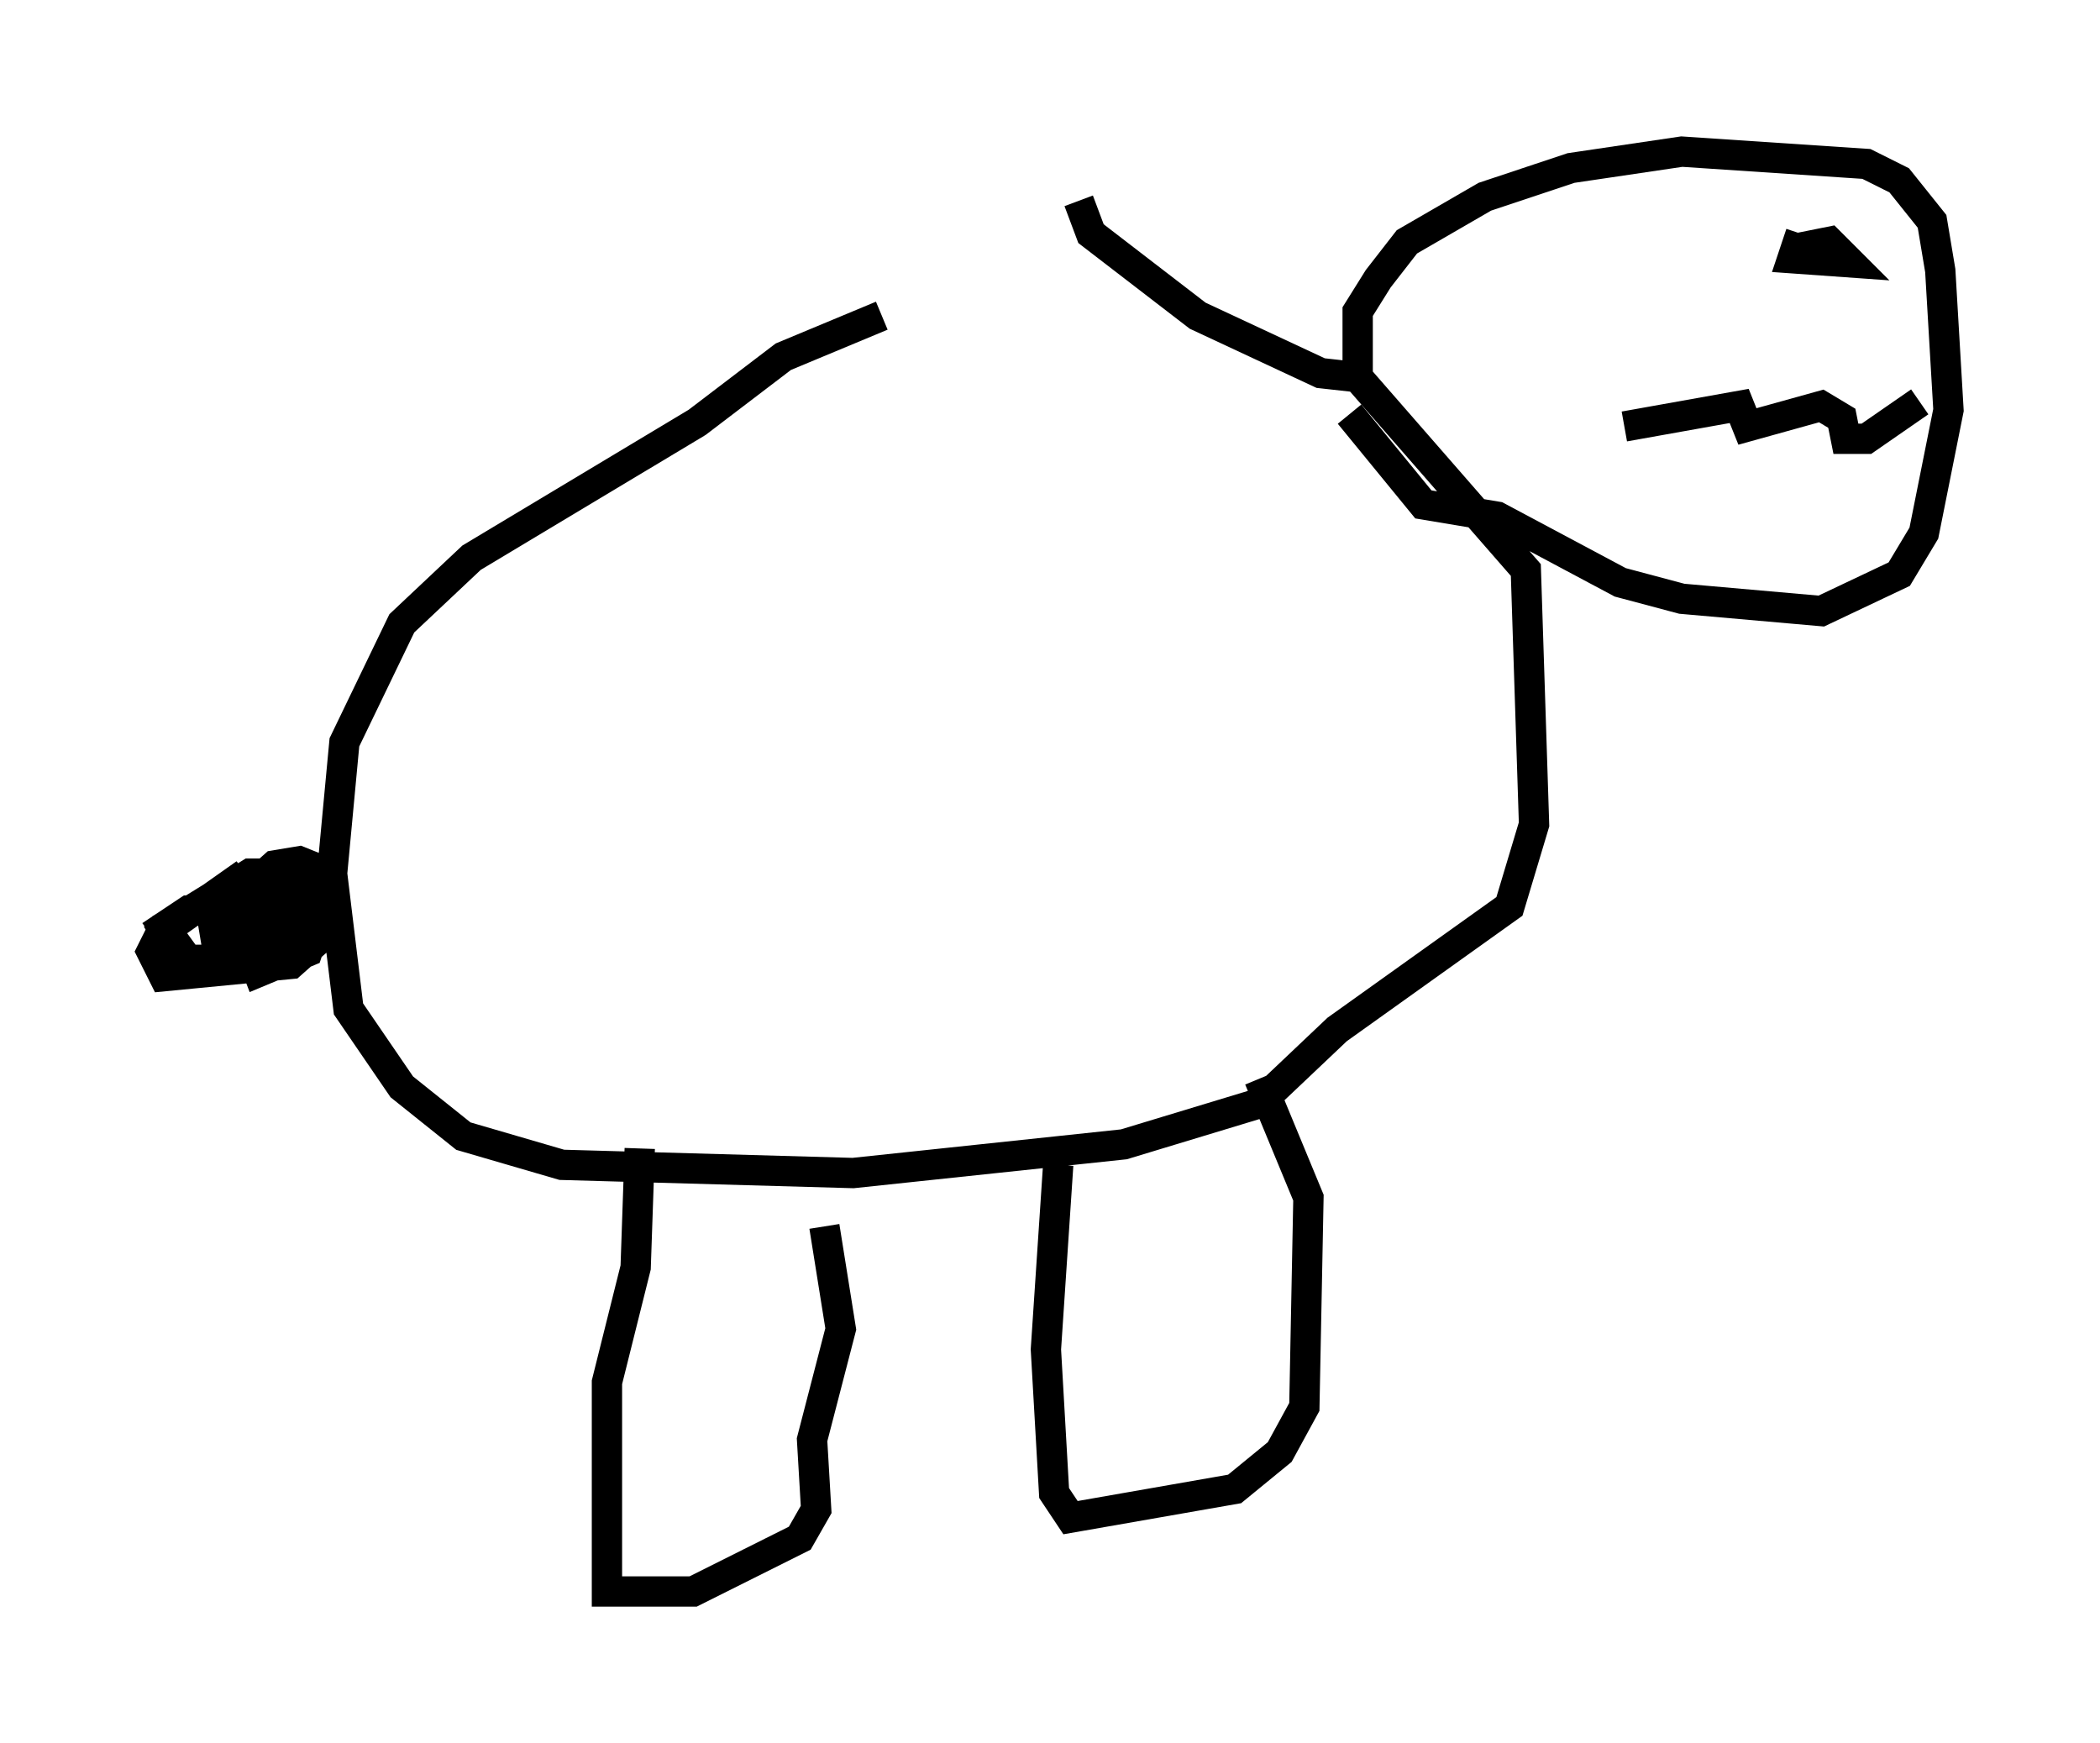<?xml version="1.0" encoding="utf-8" ?>
<svg baseProfile="full" height="57.496" version="1.1" width="69.269" xmlns="http://www.w3.org/2000/svg" xmlns:ev="http://www.w3.org/2001/xml-events" xmlns:xlink="http://www.w3.org/1999/xlink"><defs /><rect fill="white" height="57.496" width="69.269" x="0" y="0" /><path d="M37.476, 8.248 m-8.39, 2.165 l-3.248, 1.353 -2.842, 2.165 l-7.442, 4.465 -2.3, 2.165 l-1.894, 3.924 -0.406, 4.33 l0.541, 4.465 1.759, 2.571 l2.03, 1.624 3.248, 0.947 l9.607, 0.271 8.931, -0.947 l4.465, -1.353 2.571, -2.436 l5.683, -4.059 0.812, -2.706 l-0.271, -8.39 -5.548, -6.36 l-1.218, -0.135 -4.059, -1.894 l-3.518, -2.706 -0.406, -1.083 m9.202, 6.225 l0.0, -2.571 0.677, -1.083 l0.947, -1.218 2.571, -1.488 l2.842, -0.947 3.654, -0.541 l6.089, 0.406 1.083, 0.541 l1.083, 1.353 0.271, 1.624 l0.271, 4.601 -0.812, 4.059 l-0.812, 1.353 -2.571, 1.218 l-4.601, -0.406 -2.03, -0.541 l-4.059, -2.165 -2.436, -0.406 l-2.436, -2.977 m18.809, -0.406 l-1.759, 1.218 -0.677, 0.0 l-0.135, -0.677 -0.677, -0.406 l-2.436, 0.677 -0.271, -0.677 l-3.789, 0.677 m5.819, -6.36 l-0.271, 0.812 1.894, 0.135 l-0.677, -0.677 -1.353, 0.271 m-37.889, 29.634 l-0.135, 3.924 -0.947, 3.789 l0.0, 6.901 2.842, 0.0 l3.518, -1.759 0.541, -0.947 l-0.135, -2.3 0.947, -3.654 l-0.541, -3.383 m7.713, -2.03 l-0.406, 6.089 0.271, 4.736 l0.541, 0.812 5.413, -0.947 l1.488, -1.218 0.812, -1.488 l0.135, -6.901 -1.624, -3.924 m-30.717, -5.548 l0.0, 0.677 -1.218, 1.083 l-4.195, 0.406 -0.406, -0.812 l0.406, -0.812 2.842, -1.759 l1.759, 0.0 0.406, 1.759 l-0.271, 0.812 -1.624, 0.677 l-0.677, -1.759 0.0, -0.677 l1.218, -1.083 0.812, -0.135 l0.677, 0.271 -0.135, 1.353 l-1.624, 1.624 -2.3, 0.406 l-1.083, -1.488 0.812, -0.541 l3.248, 0.0 0.271, 0.677 l-0.541, 0.947 -3.248, 0.0 l-0.541, -0.947 2.3, -1.624 l0.541, 0.677 -0.271, 1.083 l0.406, -0.677 0.947, -0.406 l-0.135, 1.218 -2.03, 0.271 l-0.135, -0.812 1.083, -0.812 l0.677, 0.0 0.0, 0.677 l-0.677, 0.406 -0.271, -1.083 " fill="none" stroke="black" stroke-width="1" /></svg>